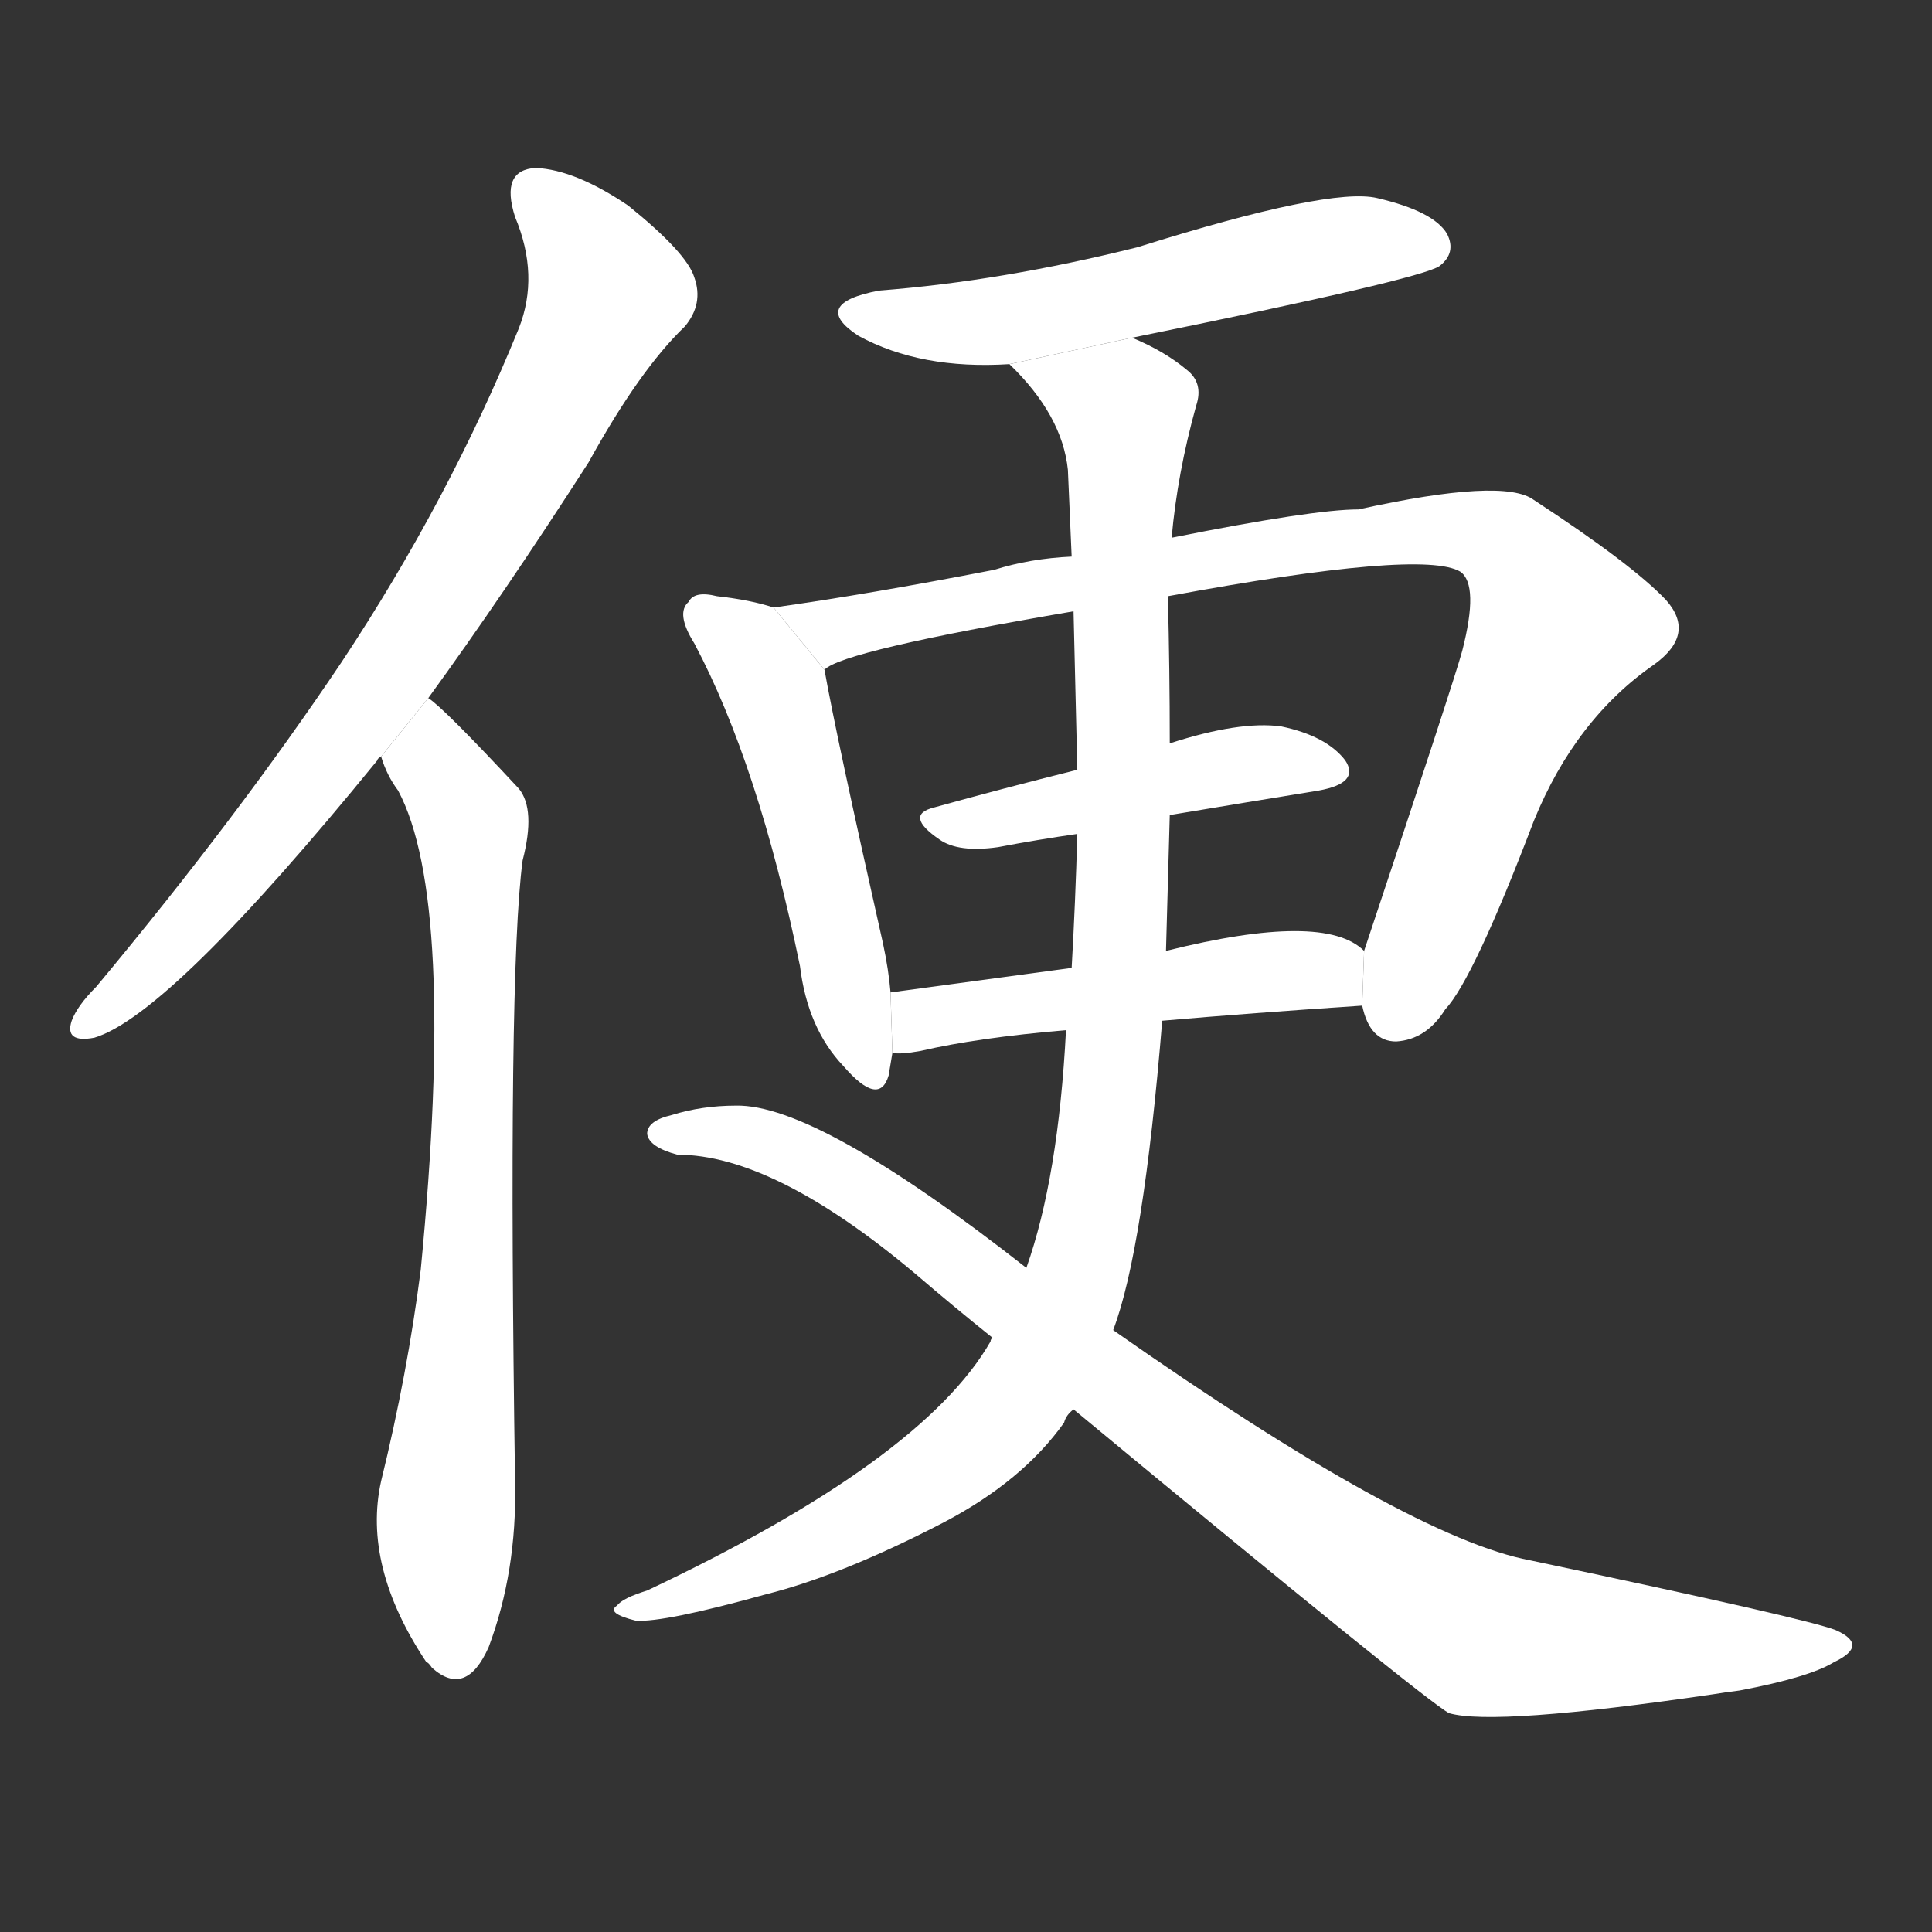 <!-- u4fbf_bian4_convenience_ease_expedient -->
<!-- 4FBF -->
<!--  -->
<!--  -->
<svg viewBox="0 0 1024 1024">
  <rect x="0" y="0" width="1024" height="1024" fill="#333333" stroke="none"/>
  <g transform="scale(1, -1) translate(0, -900)">
    <path fill="#FFFFFF" d="M 227 530 Q 267 585 312 655 Q 339 704 363 727 Q 373 739 368 753 Q 364 766 333 791 Q 305 810 284 811 Q 265 810 273 785 Q 286 754 275 726 Q 238 635 181 549 Q 126 467 51 377 Q 41 367 38 359 Q 34 347 50 350 Q 90 362 200 497 Q 200 498 202 499 L 227 530 Z"></path>
    <path fill="#FFFFFF" d="M 202 499 Q 205 489 211 481 Q 242 423 223 227 Q 216 172 202 115 Q 192 70 226 19 Q 227 19 229 16 Q 247 0 259 27 Q 274 67 273 114 Q 269 384 277 444 Q 284 471 275 482 Q 235 525 227 530 L 202 499 Z"></path>
    <path fill="#FFFFFF" d="M 600 721 Q 753 752 763 759 Q 772 766 767 776 Q 760 788 730 795 Q 705 801 603 769 Q 531 751 466 746 Q 429 739 455 722 Q 488 704 535 707 L 600 721 Z"></path>
    <path fill="#FFFFFF" d="M 410 578 Q 398 582 380 584 Q 368 587 365 581 Q 358 575 368 559 Q 402 495 424 388 Q 428 355 447 335 Q 466 313 471 330 Q 472 336 473 342 L 472 374 Q 471 386 468 400 Q 443 511 437 545 L 410 578 Z"></path>
    <path fill="#FFFFFF" d="M 722 367 Q 726 348 740 348 Q 756 349 766 365 Q 781 381 813 465 Q 835 519 877 548 Q 899 564 883 582 Q 865 601 813 635 Q 797 647 720 630 Q 696 630 621 615 L 568 605 Q 546 604 527 598 Q 460 585 410 578 L 437 545 Q 446 555 569 576 L 619 584 Q 754 609 774 597 Q 784 590 775 555 Q 771 540 723 396 L 722 367 Z"></path>
    <path fill="#FFFFFF" d="M 620 468 Q 662 475 699 481 Q 721 485 713 497 Q 703 510 679 515 Q 657 518 620 506 L 571 492 Q 531 482 495 472 Q 479 468 498 455 Q 508 448 529 451 Q 550 455 571 458 L 620 468 Z"></path>
    <path fill="#FFFFFF" d="M 616 359 Q 662 363 722 367 L 723 396 Q 702 417 618 396 L 568 387 Q 516 380 472 374 L 473 342 Q 477 341 488 343 Q 518 350 565 354 L 616 359 Z"></path>
    <path fill="#FFFFFF" d="M 590 195 Q 606 237 616 359 L 618 396 Q 619 432 620 468 L 620 506 Q 620 545 619 584 L 621 615 Q 624 649 634 685 Q 638 697 629 704 Q 617 714 600 721 L 535 707 Q 563 680 566 651 Q 567 629 568 605 L 569 576 Q 570 533 571 492 L 571 458 Q 570 422 568 387 L 565 354 Q 561 276 544 228 L 526 191 Q 525 190 525 189 Q 489 126 343 57 Q 330 53 327 49 Q 321 45 337 41 Q 352 40 406 55 Q 446 65 500 93 Q 542 115 564 146 Q 565 150 569 153 L 590 195 Z"></path>
    <path fill="#FFFFFF" d="M 569 153 Q 755 -1 768 -8 Q 792 -15 908 2 Q 914 3 922 4 Q 959 11 972 19 Q 991 28 973 36 Q 958 42 811 73 Q 747 85 590 195 L 544 228 Q 433 315 390 314 Q 372 314 356 309 Q 343 306 343 299 Q 344 292 359 288 Q 410 288 485 225 Q 506 207 526 191 L 569 153 Z"></path>
  </g>
</svg>
